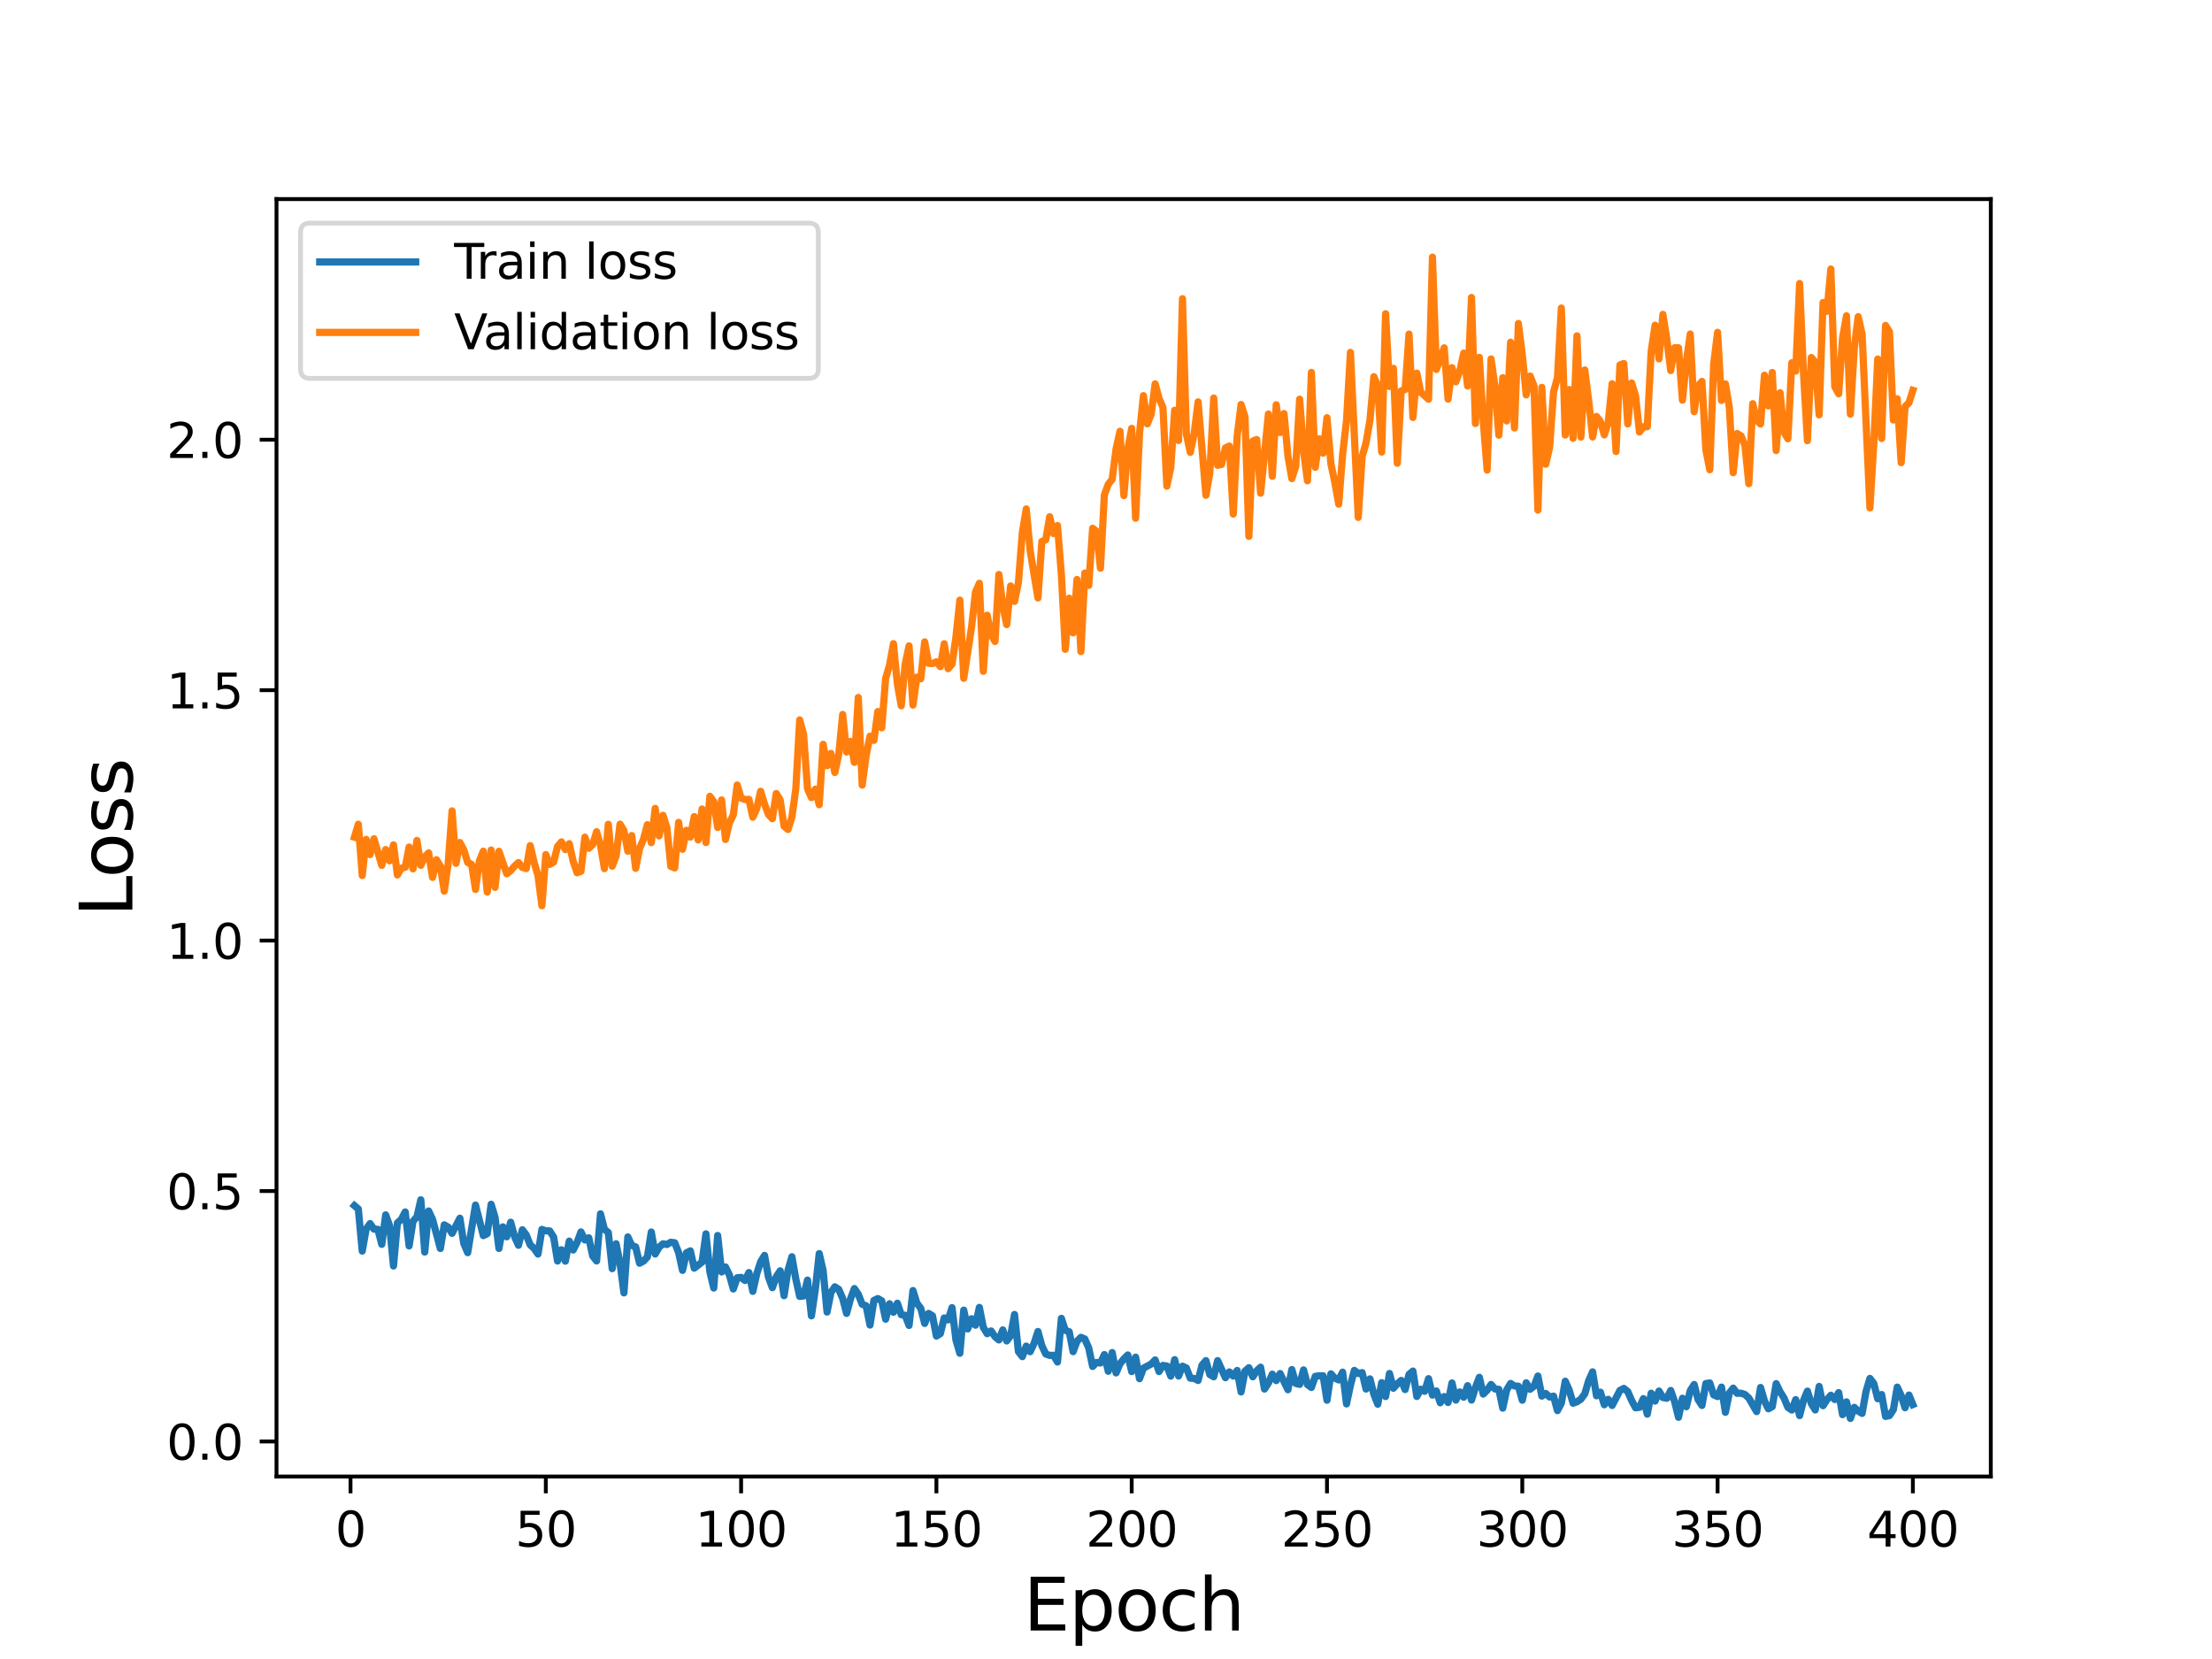 <?xml version="1.0" encoding="utf-8" standalone="no"?>
<!DOCTYPE svg PUBLIC "-//W3C//DTD SVG 1.1//EN"
  "http://www.w3.org/Graphics/SVG/1.1/DTD/svg11.dtd">
<svg height="345.6pt" version="1.1" viewBox="0 0 460.8 345.6" width="460.8pt" xmlns="http://www.w3.org/2000/svg" xmlns:xlink="http://www.w3.org/1999/xlink">
 <defs>
  <style type="text/css">*{stroke-linecap:butt;stroke-linejoin:round;}</style>
 </defs>
 <g id="figure_1">
  <g id="patch_1">
   <path d="M 0 345.6 
L 460.8 345.6 
L 460.8 0 
L 0 0 
z
" style="fill:#ffffff;"/>
  </g>
  <g id="axes_1">
   <g id="patch_2">
    <path d="M 57.6 307.584 
L 414.72 307.584 
L 414.72 41.472 
L 57.6 41.472 
z
" style="fill:#ffffff;"/>
   </g>
   <g id="matplotlib.axis_1">
    <g id="xtick_1">
     <g id="line2d_1">
      <defs>
       <path d="M 0 0 
L 0 3.5 
" id="maa9a4bc078" style="stroke:#000000;stroke-width:0.8;"/>
      </defs>
      <g>
       <use style="stroke:#000000;stroke-width:0.8;" x="73.019" xlink:href="#maa9a4bc078" y="307.584"/>
      </g>
     </g>
     <g id="text_1">
      <!-- 0 -->
      <g transform="translate(69.838 322.182)scale(0.1 -0.1)">
       <defs>
        <path d="M 2034 4250 
Q 1547 4250 1301 3770 
Q 1056 3291 1056 2328 
Q 1056 1369 1301 889 
Q 1547 409 2034 409 
Q 2525 409 2770 889 
Q 3016 1369 3016 2328 
Q 3016 3291 2770 3770 
Q 2525 4250 2034 4250 
z
M 2034 4750 
Q 2819 4750 3233 4129 
Q 3647 3509 3647 2328 
Q 3647 1150 3233 529 
Q 2819 -91 2034 -91 
Q 1250 -91 836 529 
Q 422 1150 422 2328 
Q 422 3509 836 4129 
Q 1250 4750 2034 4750 
z
" id="DejaVuSans-30" transform="scale(0.016)"/>
       </defs>
       <use xlink:href="#DejaVuSans-30"/>
      </g>
     </g>
    </g>
    <g id="xtick_2">
     <g id="line2d_2">
      <g>
       <use style="stroke:#000000;stroke-width:0.8;" x="113.703" xlink:href="#maa9a4bc078" y="307.584"/>
      </g>
     </g>
     <g id="text_2">
      <!-- 50 -->
      <g transform="translate(107.34 322.182)scale(0.1 -0.1)">
       <defs>
        <path d="M 691 4666 
L 3169 4666 
L 3169 4134 
L 1269 4134 
L 1269 2991 
Q 1406 3038 1543 3061 
Q 1681 3084 1819 3084 
Q 2600 3084 3056 2656 
Q 3513 2228 3513 1497 
Q 3513 744 3044 326 
Q 2575 -91 1722 -91 
Q 1428 -91 1123 -41 
Q 819 9 494 109 
L 494 744 
Q 775 591 1075 516 
Q 1375 441 1709 441 
Q 2250 441 2565 725 
Q 2881 1009 2881 1497 
Q 2881 1984 2565 2268 
Q 2250 2553 1709 2553 
Q 1456 2553 1204 2497 
Q 953 2441 691 2322 
L 691 4666 
z
" id="DejaVuSans-35" transform="scale(0.016)"/>
       </defs>
       <use xlink:href="#DejaVuSans-35"/>
       <use x="63.623" xlink:href="#DejaVuSans-30"/>
      </g>
     </g>
    </g>
    <g id="xtick_3">
     <g id="line2d_3">
      <g>
       <use style="stroke:#000000;stroke-width:0.8;" x="154.386" xlink:href="#maa9a4bc078" y="307.584"/>
      </g>
     </g>
     <g id="text_3">
      <!-- 100 -->
      <g transform="translate(144.842 322.182)scale(0.1 -0.1)">
       <defs>
        <path d="M 794 531 
L 1825 531 
L 1825 4091 
L 703 3866 
L 703 4441 
L 1819 4666 
L 2450 4666 
L 2450 531 
L 3481 531 
L 3481 0 
L 794 0 
L 794 531 
z
" id="DejaVuSans-31" transform="scale(0.016)"/>
       </defs>
       <use xlink:href="#DejaVuSans-31"/>
       <use x="63.623" xlink:href="#DejaVuSans-30"/>
       <use x="127.246" xlink:href="#DejaVuSans-30"/>
      </g>
     </g>
    </g>
    <g id="xtick_4">
     <g id="line2d_4">
      <g>
       <use style="stroke:#000000;stroke-width:0.8;" x="195.07" xlink:href="#maa9a4bc078" y="307.584"/>
      </g>
     </g>
     <g id="text_4">
      <!-- 150 -->
      <g transform="translate(185.526 322.182)scale(0.1 -0.1)">
       <use xlink:href="#DejaVuSans-31"/>
       <use x="63.623" xlink:href="#DejaVuSans-35"/>
       <use x="127.246" xlink:href="#DejaVuSans-30"/>
      </g>
     </g>
    </g>
    <g id="xtick_5">
     <g id="line2d_5">
      <g>
       <use style="stroke:#000000;stroke-width:0.8;" x="235.753" xlink:href="#maa9a4bc078" y="307.584"/>
      </g>
     </g>
     <g id="text_5">
      <!-- 200 -->
      <g transform="translate(226.209 322.182)scale(0.1 -0.1)">
       <defs>
        <path d="M 1228 531 
L 3431 531 
L 3431 0 
L 469 0 
L 469 531 
Q 828 903 1448 1529 
Q 2069 2156 2228 2338 
Q 2531 2678 2651 2914 
Q 2772 3150 2772 3378 
Q 2772 3750 2511 3984 
Q 2250 4219 1831 4219 
Q 1534 4219 1204 4116 
Q 875 4013 500 3803 
L 500 4441 
Q 881 4594 1212 4672 
Q 1544 4750 1819 4750 
Q 2544 4750 2975 4387 
Q 3406 4025 3406 3419 
Q 3406 3131 3298 2873 
Q 3191 2616 2906 2266 
Q 2828 2175 2409 1742 
Q 1991 1309 1228 531 
z
" id="DejaVuSans-32" transform="scale(0.016)"/>
       </defs>
       <use xlink:href="#DejaVuSans-32"/>
       <use x="63.623" xlink:href="#DejaVuSans-30"/>
       <use x="127.246" xlink:href="#DejaVuSans-30"/>
      </g>
     </g>
    </g>
    <g id="xtick_6">
     <g id="line2d_6">
      <g>
       <use style="stroke:#000000;stroke-width:0.8;" x="276.437" xlink:href="#maa9a4bc078" y="307.584"/>
      </g>
     </g>
     <g id="text_6">
      <!-- 250 -->
      <g transform="translate(266.893 322.182)scale(0.1 -0.1)">
       <use xlink:href="#DejaVuSans-32"/>
       <use x="63.623" xlink:href="#DejaVuSans-35"/>
       <use x="127.246" xlink:href="#DejaVuSans-30"/>
      </g>
     </g>
    </g>
    <g id="xtick_7">
     <g id="line2d_7">
      <g>
       <use style="stroke:#000000;stroke-width:0.8;" x="317.12" xlink:href="#maa9a4bc078" y="307.584"/>
      </g>
     </g>
     <g id="text_7">
      <!-- 300 -->
      <g transform="translate(307.576 322.182)scale(0.1 -0.1)">
       <defs>
        <path d="M 2597 2516 
Q 3050 2419 3304 2112 
Q 3559 1806 3559 1356 
Q 3559 666 3084 287 
Q 2609 -91 1734 -91 
Q 1441 -91 1130 -33 
Q 819 25 488 141 
L 488 750 
Q 750 597 1062 519 
Q 1375 441 1716 441 
Q 2309 441 2620 675 
Q 2931 909 2931 1356 
Q 2931 1769 2642 2001 
Q 2353 2234 1838 2234 
L 1294 2234 
L 1294 2753 
L 1863 2753 
Q 2328 2753 2575 2939 
Q 2822 3125 2822 3475 
Q 2822 3834 2567 4026 
Q 2313 4219 1838 4219 
Q 1578 4219 1281 4162 
Q 984 4106 628 3988 
L 628 4550 
Q 988 4650 1302 4700 
Q 1616 4750 1894 4750 
Q 2613 4750 3031 4423 
Q 3450 4097 3450 3541 
Q 3450 3153 3228 2886 
Q 3006 2619 2597 2516 
z
" id="DejaVuSans-33" transform="scale(0.016)"/>
       </defs>
       <use xlink:href="#DejaVuSans-33"/>
       <use x="63.623" xlink:href="#DejaVuSans-30"/>
       <use x="127.246" xlink:href="#DejaVuSans-30"/>
      </g>
     </g>
    </g>
    <g id="xtick_8">
     <g id="line2d_8">
      <g>
       <use style="stroke:#000000;stroke-width:0.8;" x="357.804" xlink:href="#maa9a4bc078" y="307.584"/>
      </g>
     </g>
     <g id="text_8">
      <!-- 350 -->
      <g transform="translate(348.26 322.182)scale(0.1 -0.1)">
       <use xlink:href="#DejaVuSans-33"/>
       <use x="63.623" xlink:href="#DejaVuSans-35"/>
       <use x="127.246" xlink:href="#DejaVuSans-30"/>
      </g>
     </g>
    </g>
    <g id="xtick_9">
     <g id="line2d_9">
      <g>
       <use style="stroke:#000000;stroke-width:0.8;" x="398.487" xlink:href="#maa9a4bc078" y="307.584"/>
      </g>
     </g>
     <g id="text_9">
      <!-- 400 -->
      <g transform="translate(388.944 322.182)scale(0.1 -0.1)">
       <defs>
        <path d="M 2419 4116 
L 825 1625 
L 2419 1625 
L 2419 4116 
z
M 2253 4666 
L 3047 4666 
L 3047 1625 
L 3713 1625 
L 3713 1100 
L 3047 1100 
L 3047 0 
L 2419 0 
L 2419 1100 
L 313 1100 
L 313 1709 
L 2253 4666 
z
" id="DejaVuSans-34" transform="scale(0.016)"/>
       </defs>
       <use xlink:href="#DejaVuSans-34"/>
       <use x="63.623" xlink:href="#DejaVuSans-30"/>
       <use x="127.246" xlink:href="#DejaVuSans-30"/>
      </g>
     </g>
    </g>
    <g id="text_10">
     <!-- Epoch -->
     <g transform="translate(213.194 339.66)scale(0.15 -0.15)">
      <defs>
       <path d="M 628 4666 
L 3578 4666 
L 3578 4134 
L 1259 4134 
L 1259 2753 
L 3481 2753 
L 3481 2222 
L 1259 2222 
L 1259 531 
L 3634 531 
L 3634 0 
L 628 0 
L 628 4666 
z
" id="DejaVuSans-45" transform="scale(0.016)"/>
       <path d="M 1159 525 
L 1159 -1331 
L 581 -1331 
L 581 3500 
L 1159 3500 
L 1159 2969 
Q 1341 3281 1617 3432 
Q 1894 3584 2278 3584 
Q 2916 3584 3314 3078 
Q 3713 2572 3713 1747 
Q 3713 922 3314 415 
Q 2916 -91 2278 -91 
Q 1894 -91 1617 61 
Q 1341 213 1159 525 
z
M 3116 1747 
Q 3116 2381 2855 2742 
Q 2594 3103 2138 3103 
Q 1681 3103 1420 2742 
Q 1159 2381 1159 1747 
Q 1159 1113 1420 752 
Q 1681 391 2138 391 
Q 2594 391 2855 752 
Q 3116 1113 3116 1747 
z
" id="DejaVuSans-70" transform="scale(0.016)"/>
       <path d="M 1959 3097 
Q 1497 3097 1228 2736 
Q 959 2375 959 1747 
Q 959 1119 1226 758 
Q 1494 397 1959 397 
Q 2419 397 2687 759 
Q 2956 1122 2956 1747 
Q 2956 2369 2687 2733 
Q 2419 3097 1959 3097 
z
M 1959 3584 
Q 2709 3584 3137 3096 
Q 3566 2609 3566 1747 
Q 3566 888 3137 398 
Q 2709 -91 1959 -91 
Q 1206 -91 779 398 
Q 353 888 353 1747 
Q 353 2609 779 3096 
Q 1206 3584 1959 3584 
z
" id="DejaVuSans-6f" transform="scale(0.016)"/>
       <path d="M 3122 3366 
L 3122 2828 
Q 2878 2963 2633 3030 
Q 2388 3097 2138 3097 
Q 1578 3097 1268 2742 
Q 959 2388 959 1747 
Q 959 1106 1268 751 
Q 1578 397 2138 397 
Q 2388 397 2633 464 
Q 2878 531 3122 666 
L 3122 134 
Q 2881 22 2623 -34 
Q 2366 -91 2075 -91 
Q 1284 -91 818 406 
Q 353 903 353 1747 
Q 353 2603 823 3093 
Q 1294 3584 2113 3584 
Q 2378 3584 2631 3529 
Q 2884 3475 3122 3366 
z
" id="DejaVuSans-63" transform="scale(0.016)"/>
       <path d="M 3513 2113 
L 3513 0 
L 2938 0 
L 2938 2094 
Q 2938 2591 2744 2837 
Q 2550 3084 2163 3084 
Q 1697 3084 1428 2787 
Q 1159 2491 1159 1978 
L 1159 0 
L 581 0 
L 581 4863 
L 1159 4863 
L 1159 2956 
Q 1366 3272 1645 3428 
Q 1925 3584 2291 3584 
Q 2894 3584 3203 3211 
Q 3513 2838 3513 2113 
z
" id="DejaVuSans-68" transform="scale(0.016)"/>
      </defs>
      <use xlink:href="#DejaVuSans-45"/>
      <use x="63.184" xlink:href="#DejaVuSans-70"/>
      <use x="126.66" xlink:href="#DejaVuSans-6f"/>
      <use x="187.842" xlink:href="#DejaVuSans-63"/>
      <use x="242.822" xlink:href="#DejaVuSans-68"/>
     </g>
    </g>
   </g>
   <g id="matplotlib.axis_2">
    <g id="ytick_1">
     <g id="line2d_10">
      <defs>
       <path d="M 0 0 
L -3.5 0 
" id="m042c31d429" style="stroke:#000000;stroke-width:0.8;"/>
      </defs>
      <g>
       <use style="stroke:#000000;stroke-width:0.8;" x="57.6" xlink:href="#m042c31d429" y="300.282"/>
      </g>
     </g>
     <g id="text_11">
      <!-- 0.0 -->
      <g transform="translate(34.697 304.081)scale(0.1 -0.1)">
       <defs>
        <path d="M 684 794 
L 1344 794 
L 1344 0 
L 684 0 
L 684 794 
z
" id="DejaVuSans-2e" transform="scale(0.016)"/>
       </defs>
       <use xlink:href="#DejaVuSans-30"/>
       <use x="63.623" xlink:href="#DejaVuSans-2e"/>
       <use x="95.41" xlink:href="#DejaVuSans-30"/>
      </g>
     </g>
    </g>
    <g id="ytick_2">
     <g id="line2d_11">
      <g>
       <use style="stroke:#000000;stroke-width:0.8;" x="57.6" xlink:href="#m042c31d429" y="248.112"/>
      </g>
     </g>
     <g id="text_12">
      <!-- 0.5 -->
      <g transform="translate(34.697 251.911)scale(0.1 -0.1)">
       <use xlink:href="#DejaVuSans-30"/>
       <use x="63.623" xlink:href="#DejaVuSans-2e"/>
       <use x="95.41" xlink:href="#DejaVuSans-35"/>
      </g>
     </g>
    </g>
    <g id="ytick_3">
     <g id="line2d_12">
      <g>
       <use style="stroke:#000000;stroke-width:0.8;" x="57.6" xlink:href="#m042c31d429" y="195.942"/>
      </g>
     </g>
     <g id="text_13">
      <!-- 1.0 -->
      <g transform="translate(34.697 199.741)scale(0.1 -0.1)">
       <use xlink:href="#DejaVuSans-31"/>
       <use x="63.623" xlink:href="#DejaVuSans-2e"/>
       <use x="95.41" xlink:href="#DejaVuSans-30"/>
      </g>
     </g>
    </g>
    <g id="ytick_4">
     <g id="line2d_13">
      <g>
       <use style="stroke:#000000;stroke-width:0.8;" x="57.6" xlink:href="#m042c31d429" y="143.772"/>
      </g>
     </g>
     <g id="text_14">
      <!-- 1.5 -->
      <g transform="translate(34.697 147.571)scale(0.1 -0.1)">
       <use xlink:href="#DejaVuSans-31"/>
       <use x="63.623" xlink:href="#DejaVuSans-2e"/>
       <use x="95.41" xlink:href="#DejaVuSans-35"/>
      </g>
     </g>
    </g>
    <g id="ytick_5">
     <g id="line2d_14">
      <g>
       <use style="stroke:#000000;stroke-width:0.8;" x="57.6" xlink:href="#m042c31d429" y="91.602"/>
      </g>
     </g>
     <g id="text_15">
      <!-- 2.0 -->
      <g transform="translate(34.697 95.401)scale(0.1 -0.1)">
       <use xlink:href="#DejaVuSans-32"/>
       <use x="63.623" xlink:href="#DejaVuSans-2e"/>
       <use x="95.41" xlink:href="#DejaVuSans-30"/>
      </g>
     </g>
    </g>
    <g id="text_16">
     <!-- Loss -->
     <g transform="translate(27.577 190.979)rotate(-90)scale(0.15 -0.15)">
      <defs>
       <path d="M 628 4666 
L 1259 4666 
L 1259 531 
L 3531 531 
L 3531 0 
L 628 0 
L 628 4666 
z
" id="DejaVuSans-4c" transform="scale(0.016)"/>
       <path d="M 2834 3397 
L 2834 2853 
Q 2591 2978 2328 3040 
Q 2066 3103 1784 3103 
Q 1356 3103 1142 2972 
Q 928 2841 928 2578 
Q 928 2378 1081 2264 
Q 1234 2150 1697 2047 
L 1894 2003 
Q 2506 1872 2764 1633 
Q 3022 1394 3022 966 
Q 3022 478 2636 193 
Q 2250 -91 1575 -91 
Q 1294 -91 989 -36 
Q 684 19 347 128 
L 347 722 
Q 666 556 975 473 
Q 1284 391 1588 391 
Q 1994 391 2212 530 
Q 2431 669 2431 922 
Q 2431 1156 2273 1281 
Q 2116 1406 1581 1522 
L 1381 1569 
Q 847 1681 609 1914 
Q 372 2147 372 2553 
Q 372 3047 722 3315 
Q 1072 3584 1716 3584 
Q 2034 3584 2315 3537 
Q 2597 3491 2834 3397 
z
" id="DejaVuSans-73" transform="scale(0.016)"/>
      </defs>
      <use xlink:href="#DejaVuSans-4c"/>
      <use x="53.963" xlink:href="#DejaVuSans-6f"/>
      <use x="115.145" xlink:href="#DejaVuSans-73"/>
      <use x="167.244" xlink:href="#DejaVuSans-73"/>
     </g>
    </g>
   </g>
   <g id="line2d_15">
    <path clip-path="url(#pe13f7bff81)" d="M 73.833 251.157 
L 74.646 251.854 
L 75.46 260.621 
L 76.274 256.044 
L 77.087 254.894 
L 77.901 256.051 
L 78.715 256.093 
L 79.528 259.222 
L 80.342 253.082 
L 81.156 255.316 
L 81.969 263.734 
L 82.783 254.756 
L 83.597 254.03 
L 84.41 252.47 
L 85.224 259.545 
L 86.038 254.408 
L 86.851 253.493 
L 87.665 249.942 
L 88.479 260.826 
L 89.292 252.273 
L 90.106 254.013 
L 91.733 260.085 
L 92.547 255.159 
L 93.361 255.634 
L 94.174 256.926 
L 95.802 253.774 
L 96.616 259.05 
L 97.429 260.955 
L 99.057 251.038 
L 100.684 257.401 
L 101.498 256.996 
L 102.311 250.874 
L 103.125 253.589 
L 103.939 260.079 
L 104.752 255.577 
L 105.566 257.646 
L 106.38 254.61 
L 107.193 257.623 
L 108.007 259.416 
L 108.821 256.187 
L 109.634 257.269 
L 110.448 259.322 
L 111.262 260.067 
L 112.075 261.241 
L 112.889 256.104 
L 113.703 256.409 
L 114.516 256.424 
L 115.33 257.697 
L 116.144 262.698 
L 116.957 260.347 
L 117.771 262.724 
L 118.585 258.545 
L 119.398 260.399 
L 120.212 258.814 
L 121.026 256.635 
L 121.839 258.311 
L 122.653 257.855 
L 123.467 261.652 
L 124.28 262.678 
L 125.094 252.864 
L 125.908 256.088 
L 126.721 256.759 
L 127.535 264.285 
L 128.349 259.098 
L 129.162 263.147 
L 129.976 269.333 
L 130.79 257.673 
L 131.603 259.436 
L 132.417 259.757 
L 133.231 263.154 
L 134.044 262.721 
L 134.858 261.859 
L 135.672 256.65 
L 136.485 261.234 
L 137.299 259.829 
L 138.113 259.105 
L 138.926 259.257 
L 139.74 258.783 
L 140.554 258.888 
L 141.367 260.924 
L 142.181 264.637 
L 142.995 260.98 
L 143.808 260.582 
L 144.622 264.176 
L 146.249 262.917 
L 147.063 257.033 
L 147.877 264.951 
L 148.69 268.312 
L 149.504 257.373 
L 150.318 264.971 
L 151.131 263.931 
L 151.945 265.598 
L 152.759 268.515 
L 153.572 266.181 
L 154.386 266.106 
L 155.2 266.747 
L 156.013 265.094 
L 156.827 269.014 
L 157.641 265.372 
L 158.454 262.861 
L 159.268 261.525 
L 160.082 266.045 
L 160.895 268.243 
L 161.709 265.977 
L 162.523 264.735 
L 163.336 269.92 
L 164.15 264.644 
L 164.964 261.803 
L 165.777 266.418 
L 166.591 270.066 
L 167.405 269.973 
L 168.219 266.664 
L 169.032 274.113 
L 169.846 268.604 
L 170.66 261.142 
L 171.473 264.683 
L 172.287 273.323 
L 173.101 269.253 
L 173.914 268.064 
L 174.728 268.603 
L 175.542 270.485 
L 176.355 273.611 
L 177.169 270.602 
L 177.983 268.43 
L 178.796 269.624 
L 179.61 271.706 
L 180.424 272.024 
L 181.237 276.034 
L 182.051 270.905 
L 182.865 270.512 
L 183.678 270.979 
L 184.492 274.81 
L 185.306 271.597 
L 186.119 273.365 
L 186.933 271.485 
L 187.747 273.876 
L 188.56 274.001 
L 189.374 276.116 
L 190.188 268.843 
L 191.001 271.463 
L 191.815 272.558 
L 192.629 275.695 
L 193.442 273.608 
L 194.256 274.116 
L 195.07 278.33 
L 195.883 277.83 
L 196.697 274.555 
L 197.511 274.955 
L 198.324 272.412 
L 199.138 279.152 
L 199.952 281.911 
L 200.765 272.922 
L 201.579 276.846 
L 202.393 274.722 
L 203.206 276.059 
L 204.02 272.357 
L 204.834 276.512 
L 205.647 277.83 
L 206.461 277.258 
L 207.275 278.458 
L 208.088 279.136 
L 208.902 277.046 
L 209.716 279.341 
L 210.529 278.255 
L 211.343 273.83 
L 212.157 281.563 
L 212.97 282.611 
L 213.784 280.417 
L 214.598 281.587 
L 215.411 279.85 
L 216.225 277.374 
L 217.039 280.337 
L 217.852 282.064 
L 218.666 282.36 
L 219.48 282.338 
L 220.293 283.73 
L 221.107 274.641 
L 221.921 277.141 
L 222.734 277.422 
L 223.548 281.576 
L 224.362 279.397 
L 225.175 278.586 
L 225.989 278.943 
L 226.803 280.809 
L 227.616 284.659 
L 228.43 283.819 
L 229.244 283.937 
L 230.057 282.184 
L 230.871 285.663 
L 231.685 281.759 
L 232.498 285.997 
L 233.312 284.103 
L 234.126 283.063 
L 234.939 282.269 
L 235.753 285.729 
L 236.567 282.721 
L 237.381 287.208 
L 238.194 285.013 
L 239.822 284.151 
L 240.635 283.301 
L 241.449 285.725 
L 242.263 284.44 
L 243.076 284.563 
L 243.89 286.672 
L 244.704 283.241 
L 245.517 286.647 
L 246.331 284.603 
L 247.145 284.984 
L 247.958 287.094 
L 248.772 287.157 
L 249.586 287.581 
L 250.399 284.392 
L 251.213 283.444 
L 252.027 286.344 
L 252.84 286.803 
L 253.654 283.446 
L 255.281 287.004 
L 256.095 285.798 
L 256.909 286.661 
L 257.722 285.493 
L 258.536 289.972 
L 259.35 285.642 
L 260.163 284.922 
L 260.977 286.809 
L 261.791 285.571 
L 262.604 284.811 
L 263.418 289.364 
L 264.232 288.105 
L 265.045 286.266 
L 265.859 287.602 
L 266.673 286.13 
L 268.3 289.506 
L 269.114 285.304 
L 269.927 288.186 
L 270.741 288.392 
L 271.555 285.381 
L 272.368 288.445 
L 273.182 289.036 
L 273.996 286.723 
L 274.809 286.602 
L 275.623 286.603 
L 276.437 291.696 
L 277.25 286.197 
L 278.064 287.095 
L 278.878 287.467 
L 279.691 285.846 
L 280.505 292.462 
L 281.319 288.582 
L 282.132 285.48 
L 282.946 286.135 
L 283.76 285.944 
L 284.573 289.364 
L 285.387 287.247 
L 286.201 290.454 
L 287.014 292.521 
L 287.828 288.04 
L 288.642 290.927 
L 289.455 286.121 
L 290.269 289.201 
L 291.083 288.271 
L 291.896 287.568 
L 292.71 289.468 
L 293.524 286.32 
L 294.337 285.621 
L 295.151 290.912 
L 295.965 289.402 
L 296.778 289.832 
L 297.592 287.204 
L 298.406 290.627 
L 299.219 289.769 
L 300.033 292.224 
L 300.847 290.933 
L 301.66 292.165 
L 302.474 288.094 
L 303.288 291.665 
L 304.101 289.967 
L 304.915 291.066 
L 305.729 288.662 
L 306.543 291.658 
L 307.356 289.065 
L 308.17 286.922 
L 308.984 290.413 
L 309.797 289.61 
L 310.611 288.406 
L 311.425 289.343 
L 312.238 289.427 
L 313.052 293.339 
L 313.866 289.56 
L 314.679 288.2 
L 315.493 288.719 
L 316.307 288.77 
L 317.12 291.689 
L 317.934 288.058 
L 318.748 289.407 
L 319.561 288.772 
L 320.375 286.651 
L 321.189 290.834 
L 322.002 290.288 
L 322.816 291.027 
L 323.63 290.842 
L 324.443 293.856 
L 325.257 292.315 
L 326.071 287.732 
L 326.884 289.542 
L 327.698 292.313 
L 328.512 292.023 
L 329.325 291.468 
L 330.139 290.357 
L 330.953 287.607 
L 331.766 285.785 
L 332.58 290.77 
L 333.394 290.012 
L 334.207 292.638 
L 335.021 291.504 
L 335.835 292.787 
L 337.462 289.652 
L 338.276 289.233 
L 339.089 289.886 
L 339.903 291.759 
L 340.717 293.267 
L 341.53 293.171 
L 342.344 291.359 
L 343.158 294.592 
L 343.971 290.23 
L 344.785 291.875 
L 345.599 289.778 
L 346.412 291.139 
L 347.226 291.285 
L 348.04 289.664 
L 348.853 291.975 
L 349.667 295.248 
L 350.481 291.276 
L 351.294 293.044 
L 352.108 289.7 
L 352.922 288.422 
L 353.735 291.547 
L 354.549 292.783 
L 355.363 288.213 
L 356.176 288.093 
L 356.99 290.582 
L 357.804 290.929 
L 358.617 288.961 
L 359.431 294.206 
L 360.245 290.214 
L 361.058 289.175 
L 361.872 290.255 
L 362.686 290.228 
L 363.499 290.488 
L 364.313 291.241 
L 365.94 294.066 
L 366.754 289.039 
L 367.568 291.835 
L 368.381 293.476 
L 369.195 293.023 
L 370.009 288.238 
L 370.822 289.93 
L 371.636 291.225 
L 372.45 293.173 
L 373.263 293.739 
L 374.077 291.571 
L 374.891 294.893 
L 375.704 291.739 
L 376.518 289.794 
L 377.332 292.377 
L 378.146 293.716 
L 378.959 288.818 
L 379.773 292.834 
L 380.587 291.578 
L 381.4 290.657 
L 382.214 291.55 
L 383.028 290.107 
L 383.841 294.701 
L 384.655 292.036 
L 385.469 295.488 
L 386.282 293.176 
L 387.096 293.965 
L 387.91 294.435 
L 388.723 289.881 
L 389.537 287.15 
L 390.351 288.213 
L 391.164 291.386 
L 391.978 290.504 
L 392.792 295.067 
L 393.605 294.89 
L 394.419 293.669 
L 395.233 288.961 
L 396.046 290.719 
L 396.86 293.256 
L 397.674 290.62 
L 398.487 292.594 
L 398.487 292.594 
" style="fill:none;stroke:#1f77b4;stroke-linecap:square;stroke-width:1.5;"/>
   </g>
   <g id="line2d_16">
    <path clip-path="url(#pe13f7bff81)" d="M 73.833 174.409 
L 74.646 171.699 
L 75.46 182.383 
L 76.274 174.858 
L 77.087 178.025 
L 77.901 174.731 
L 79.528 180.28 
L 80.342 176.975 
L 81.156 179.318 
L 81.969 175.997 
L 82.783 182.262 
L 83.597 180.856 
L 84.41 180.672 
L 85.224 176.456 
L 86.038 180.992 
L 86.851 175.074 
L 87.665 180.267 
L 88.479 178.504 
L 89.292 177.662 
L 90.106 182.776 
L 90.92 179.093 
L 91.733 180.437 
L 92.547 185.646 
L 93.361 179.877 
L 94.174 168.919 
L 94.988 179.852 
L 95.802 175.513 
L 96.616 177.044 
L 97.429 179.672 
L 98.243 180.072 
L 99.057 185.291 
L 99.87 179.331 
L 100.684 177.318 
L 101.498 185.831 
L 102.311 177.077 
L 103.125 184.855 
L 103.939 177.336 
L 105.566 182.015 
L 106.38 181.373 
L 107.193 180.428 
L 108.007 179.689 
L 108.821 180.703 
L 109.634 180.942 
L 110.448 176.16 
L 111.262 179.618 
L 112.075 182.418 
L 112.889 188.685 
L 113.703 178.026 
L 114.516 180.078 
L 115.33 179.598 
L 116.144 176.334 
L 116.957 175.383 
L 117.771 176.993 
L 118.585 175.747 
L 119.398 179.414 
L 120.212 181.813 
L 121.026 181.51 
L 121.839 174.388 
L 122.653 176.721 
L 123.467 175.945 
L 124.28 173.26 
L 125.094 176.095 
L 125.908 180.949 
L 126.721 171.716 
L 127.535 180.447 
L 128.349 178.325 
L 129.162 171.689 
L 129.976 173.026 
L 130.79 177.325 
L 131.603 174.061 
L 132.417 180.897 
L 133.231 176.778 
L 134.044 174.831 
L 134.858 171.797 
L 135.672 175.539 
L 136.485 168.401 
L 137.299 174.132 
L 138.113 169.845 
L 138.926 172.421 
L 139.74 180.476 
L 140.554 180.81 
L 141.367 171.316 
L 142.181 176.921 
L 142.995 172.958 
L 143.808 174.39 
L 144.622 170.109 
L 145.436 174.971 
L 146.249 168.527 
L 147.063 175.524 
L 147.877 165.883 
L 148.69 166.989 
L 149.504 172.375 
L 150.318 166.647 
L 151.131 174.876 
L 151.945 171.429 
L 152.759 169.765 
L 153.572 163.522 
L 154.386 166.249 
L 155.2 166.573 
L 156.013 166.522 
L 156.827 170.24 
L 157.641 168.445 
L 158.454 164.839 
L 159.268 167.505 
L 160.082 169.667 
L 160.895 170.551 
L 161.709 165.303 
L 162.523 166.622 
L 163.336 172.121 
L 164.15 172.796 
L 164.964 170.214 
L 165.777 164.394 
L 166.591 149.97 
L 167.405 152.998 
L 168.219 164.311 
L 169.032 166.162 
L 169.846 164.402 
L 170.66 167.64 
L 171.473 155.057 
L 172.287 159.512 
L 173.101 156.946 
L 173.914 160.923 
L 174.728 157.124 
L 175.542 148.831 
L 176.355 156.664 
L 177.169 154.444 
L 177.983 158.82 
L 178.796 145.29 
L 179.61 163.559 
L 180.424 157.451 
L 181.237 153.358 
L 182.051 154.227 
L 182.865 148.216 
L 183.678 151.617 
L 184.492 141.323 
L 185.306 138.56 
L 186.119 134.084 
L 186.933 142.462 
L 187.747 147.033 
L 188.56 138.358 
L 189.374 134.555 
L 190.188 146.886 
L 191.001 141.062 
L 191.815 141.4 
L 192.629 133.71 
L 193.442 138.175 
L 194.256 138.23 
L 195.07 137.866 
L 195.883 138.876 
L 196.697 134.106 
L 197.511 139.303 
L 198.324 138.339 
L 199.138 132.715 
L 199.952 125.019 
L 200.765 141.301 
L 202.393 130.656 
L 203.206 123.384 
L 204.02 121.513 
L 204.834 139.841 
L 205.647 128.166 
L 206.461 132.164 
L 207.275 133.626 
L 208.088 119.674 
L 208.902 126.22 
L 209.716 130.116 
L 210.529 122.066 
L 211.343 125.287 
L 212.157 121.335 
L 212.97 110.93 
L 213.784 106.022 
L 214.598 114.712 
L 216.225 124.563 
L 217.039 112.799 
L 217.852 112.434 
L 218.666 107.64 
L 219.48 111.149 
L 220.293 109.479 
L 221.107 119.685 
L 221.921 135.262 
L 222.734 124.613 
L 223.548 131.841 
L 224.362 120.717 
L 225.175 135.735 
L 225.989 119.379 
L 226.803 121.955 
L 227.616 110.051 
L 228.43 110.693 
L 229.244 118.362 
L 230.057 103.11 
L 230.871 100.877 
L 231.685 99.854 
L 232.498 93.516 
L 233.312 89.843 
L 234.126 103.237 
L 234.939 93.575 
L 235.753 89.236 
L 236.567 107.958 
L 237.381 90.28 
L 238.194 82.417 
L 239.008 88.299 
L 239.822 86.249 
L 240.635 79.966 
L 241.449 82.978 
L 242.263 84.878 
L 243.076 101.274 
L 243.89 97.44 
L 244.704 85.468 
L 245.517 91.764 
L 246.331 62.227 
L 247.145 90.436 
L 247.958 94.237 
L 248.772 90.245 
L 249.586 83.719 
L 251.213 103.17 
L 252.027 98.527 
L 252.84 82.918 
L 253.654 96.931 
L 254.468 96.747 
L 255.281 93.306 
L 256.095 92.926 
L 256.909 107.088 
L 257.722 90.852 
L 258.536 84.264 
L 259.35 86.812 
L 260.163 111.728 
L 260.977 91.881 
L 261.791 91.556 
L 262.604 102.743 
L 264.232 86.249 
L 265.045 99.207 
L 265.859 84.322 
L 266.673 90.099 
L 267.486 86.153 
L 268.3 95.007 
L 269.114 99.703 
L 269.927 97.143 
L 270.741 83.155 
L 271.555 93.969 
L 272.368 100.156 
L 273.182 77.576 
L 273.996 97.348 
L 274.809 91.413 
L 275.623 94.4 
L 276.437 87.016 
L 277.25 96.589 
L 278.064 100.502 
L 278.878 105.021 
L 279.691 94.666 
L 280.505 87.602 
L 281.319 73.406 
L 282.946 107.789 
L 283.76 95.096 
L 284.573 92.254 
L 285.387 87.513 
L 286.201 78.477 
L 287.014 80.407 
L 287.828 94.179 
L 288.642 65.36 
L 289.455 80.513 
L 290.269 76.733 
L 291.083 96.498 
L 291.896 81.428 
L 292.71 81.141 
L 293.524 69.597 
L 294.337 86.968 
L 295.151 77.73 
L 295.965 81.709 
L 297.592 83.168 
L 298.406 53.568 
L 299.219 76.964 
L 300.847 72.458 
L 301.66 83.139 
L 302.474 76.603 
L 303.288 79.53 
L 304.101 77.302 
L 304.915 73.565 
L 305.729 80.413 
L 306.543 61.969 
L 307.356 88.225 
L 308.17 74.448 
L 308.984 87.698 
L 309.797 97.925 
L 310.611 74.778 
L 311.425 80.434 
L 312.238 90.655 
L 313.052 78.689 
L 313.866 87.69 
L 314.679 71.294 
L 315.493 89.157 
L 316.307 67.381 
L 317.12 73.841 
L 317.934 82.266 
L 318.748 78.335 
L 319.561 80.351 
L 320.375 106.258 
L 321.189 80.695 
L 322.002 96.703 
L 322.816 93.195 
L 323.63 81.664 
L 324.443 78.682 
L 325.257 64.17 
L 326.071 90.627 
L 326.884 81.148 
L 327.698 91.312 
L 328.512 69.963 
L 329.325 91.052 
L 330.139 77.072 
L 330.953 83.484 
L 331.766 91.028 
L 332.58 86.756 
L 333.394 87.804 
L 334.207 90.6 
L 335.021 87.986 
L 335.835 79.944 
L 336.648 94.061 
L 337.462 76.031 
L 338.276 75.717 
L 339.089 88.307 
L 339.903 79.779 
L 340.717 82.457 
L 341.53 89.999 
L 342.344 88.895 
L 343.158 88.885 
L 343.971 73.167 
L 344.785 67.741 
L 345.599 74.759 
L 346.412 65.486 
L 347.226 70.651 
L 348.04 77.19 
L 348.853 72.439 
L 349.667 72.451 
L 350.481 83.362 
L 351.294 75.328 
L 352.108 69.584 
L 352.922 85.764 
L 353.735 80.387 
L 354.549 79.454 
L 355.363 93.707 
L 356.176 97.859 
L 356.99 75.833 
L 357.804 69.233 
L 358.617 83.416 
L 359.431 79.966 
L 360.245 84.847 
L 361.058 98.469 
L 361.872 90.302 
L 362.686 90.795 
L 363.499 92.771 
L 364.313 100.764 
L 365.127 84.096 
L 365.94 87.544 
L 366.754 88.33 
L 367.568 78.158 
L 368.381 84.561 
L 369.195 77.59 
L 370.009 93.857 
L 370.822 81.827 
L 371.636 90.037 
L 372.45 91.401 
L 373.263 75.566 
L 374.077 77.308 
L 374.891 59.057 
L 375.704 77.764 
L 376.518 91.808 
L 377.332 74.47 
L 378.146 75.417 
L 378.959 86.421 
L 379.773 63.017 
L 380.587 64.847 
L 381.4 56.044 
L 382.214 80.556 
L 383.028 82.036 
L 383.841 70.387 
L 384.655 65.784 
L 385.469 86.264 
L 386.282 72.486 
L 387.096 65.964 
L 387.91 69.632 
L 389.537 105.81 
L 390.351 92.363 
L 391.164 74.798 
L 391.978 91.346 
L 392.792 67.787 
L 393.605 69.108 
L 394.419 87.494 
L 395.233 83.074 
L 396.046 96.384 
L 396.86 84.703 
L 397.674 83.904 
L 398.487 81.312 
L 398.487 81.312 
" style="fill:none;stroke:#ff7f0e;stroke-linecap:square;stroke-width:1.5;"/>
   </g>
   <g id="patch_3">
    <path d="M 57.6 307.584 
L 57.6 41.472 
" style="fill:none;stroke:#000000;stroke-linecap:square;stroke-linejoin:miter;stroke-width:0.8;"/>
   </g>
   <g id="patch_4">
    <path d="M 414.72 307.584 
L 414.72 41.472 
" style="fill:none;stroke:#000000;stroke-linecap:square;stroke-linejoin:miter;stroke-width:0.8;"/>
   </g>
   <g id="patch_5">
    <path d="M 57.6 307.584 
L 414.72 307.584 
" style="fill:none;stroke:#000000;stroke-linecap:square;stroke-linejoin:miter;stroke-width:0.8;"/>
   </g>
   <g id="patch_6">
    <path d="M 57.6 41.472 
L 414.72 41.472 
" style="fill:none;stroke:#000000;stroke-linecap:square;stroke-linejoin:miter;stroke-width:0.8;"/>
   </g>
   <g id="legend_1">
    <g id="patch_7">
     <path d="M 64.6 78.828 
L 168.475 78.828 
Q 170.475 78.828 170.475 76.828 
L 170.475 48.472 
Q 170.475 46.472 168.475 46.472 
L 64.6 46.472 
Q 62.6 46.472 62.6 48.472 
L 62.6 76.828 
Q 62.6 78.828 64.6 78.828 
z
" style="fill:#ffffff;opacity:0.8;stroke:#cccccc;stroke-linejoin:miter;"/>
    </g>
    <g id="line2d_17">
     <path d="M 66.6 54.57 
L 86.6 54.57 
" style="fill:none;stroke:#1f77b4;stroke-linecap:square;stroke-width:1.5;"/>
    </g>
    <g id="line2d_18"/>
    <g id="text_17">
     <!-- Train loss -->
     <g transform="translate(94.6 58.07)scale(0.1 -0.1)">
      <defs>
       <path d="M -19 4666 
L 3928 4666 
L 3928 4134 
L 2272 4134 
L 2272 0 
L 1638 0 
L 1638 4134 
L -19 4134 
L -19 4666 
z
" id="DejaVuSans-54" transform="scale(0.016)"/>
       <path d="M 2631 2963 
Q 2534 3019 2420 3045 
Q 2306 3072 2169 3072 
Q 1681 3072 1420 2755 
Q 1159 2438 1159 1844 
L 1159 0 
L 581 0 
L 581 3500 
L 1159 3500 
L 1159 2956 
Q 1341 3275 1631 3429 
Q 1922 3584 2338 3584 
Q 2397 3584 2469 3576 
Q 2541 3569 2628 3553 
L 2631 2963 
z
" id="DejaVuSans-72" transform="scale(0.016)"/>
       <path d="M 2194 1759 
Q 1497 1759 1228 1600 
Q 959 1441 959 1056 
Q 959 750 1161 570 
Q 1363 391 1709 391 
Q 2188 391 2477 730 
Q 2766 1069 2766 1631 
L 2766 1759 
L 2194 1759 
z
M 3341 1997 
L 3341 0 
L 2766 0 
L 2766 531 
Q 2569 213 2275 61 
Q 1981 -91 1556 -91 
Q 1019 -91 701 211 
Q 384 513 384 1019 
Q 384 1609 779 1909 
Q 1175 2209 1959 2209 
L 2766 2209 
L 2766 2266 
Q 2766 2663 2505 2880 
Q 2244 3097 1772 3097 
Q 1472 3097 1187 3025 
Q 903 2953 641 2809 
L 641 3341 
Q 956 3463 1253 3523 
Q 1550 3584 1831 3584 
Q 2591 3584 2966 3190 
Q 3341 2797 3341 1997 
z
" id="DejaVuSans-61" transform="scale(0.016)"/>
       <path d="M 603 3500 
L 1178 3500 
L 1178 0 
L 603 0 
L 603 3500 
z
M 603 4863 
L 1178 4863 
L 1178 4134 
L 603 4134 
L 603 4863 
z
" id="DejaVuSans-69" transform="scale(0.016)"/>
       <path d="M 3513 2113 
L 3513 0 
L 2938 0 
L 2938 2094 
Q 2938 2591 2744 2837 
Q 2550 3084 2163 3084 
Q 1697 3084 1428 2787 
Q 1159 2491 1159 1978 
L 1159 0 
L 581 0 
L 581 3500 
L 1159 3500 
L 1159 2956 
Q 1366 3272 1645 3428 
Q 1925 3584 2291 3584 
Q 2894 3584 3203 3211 
Q 3513 2838 3513 2113 
z
" id="DejaVuSans-6e" transform="scale(0.016)"/>
       <path id="DejaVuSans-20" transform="scale(0.016)"/>
       <path d="M 603 4863 
L 1178 4863 
L 1178 0 
L 603 0 
L 603 4863 
z
" id="DejaVuSans-6c" transform="scale(0.016)"/>
      </defs>
      <use xlink:href="#DejaVuSans-54"/>
      <use x="46.334" xlink:href="#DejaVuSans-72"/>
      <use x="87.447" xlink:href="#DejaVuSans-61"/>
      <use x="148.727" xlink:href="#DejaVuSans-69"/>
      <use x="176.51" xlink:href="#DejaVuSans-6e"/>
      <use x="239.889" xlink:href="#DejaVuSans-20"/>
      <use x="271.676" xlink:href="#DejaVuSans-6c"/>
      <use x="299.459" xlink:href="#DejaVuSans-6f"/>
      <use x="360.641" xlink:href="#DejaVuSans-73"/>
      <use x="412.74" xlink:href="#DejaVuSans-73"/>
     </g>
    </g>
    <g id="line2d_19">
     <path d="M 66.6 69.249 
L 86.6 69.249 
" style="fill:none;stroke:#ff7f0e;stroke-linecap:square;stroke-width:1.5;"/>
    </g>
    <g id="line2d_20"/>
    <g id="text_18">
     <!-- Validation loss -->
     <g transform="translate(94.6 72.749)scale(0.1 -0.1)">
      <defs>
       <path d="M 1831 0 
L 50 4666 
L 709 4666 
L 2188 738 
L 3669 4666 
L 4325 4666 
L 2547 0 
L 1831 0 
z
" id="DejaVuSans-56" transform="scale(0.016)"/>
       <path d="M 2906 2969 
L 2906 4863 
L 3481 4863 
L 3481 0 
L 2906 0 
L 2906 525 
Q 2725 213 2448 61 
Q 2172 -91 1784 -91 
Q 1150 -91 751 415 
Q 353 922 353 1747 
Q 353 2572 751 3078 
Q 1150 3584 1784 3584 
Q 2172 3584 2448 3432 
Q 2725 3281 2906 2969 
z
M 947 1747 
Q 947 1113 1208 752 
Q 1469 391 1925 391 
Q 2381 391 2643 752 
Q 2906 1113 2906 1747 
Q 2906 2381 2643 2742 
Q 2381 3103 1925 3103 
Q 1469 3103 1208 2742 
Q 947 2381 947 1747 
z
" id="DejaVuSans-64" transform="scale(0.016)"/>
       <path d="M 1172 4494 
L 1172 3500 
L 2356 3500 
L 2356 3053 
L 1172 3053 
L 1172 1153 
Q 1172 725 1289 603 
Q 1406 481 1766 481 
L 2356 481 
L 2356 0 
L 1766 0 
Q 1100 0 847 248 
Q 594 497 594 1153 
L 594 3053 
L 172 3053 
L 172 3500 
L 594 3500 
L 594 4494 
L 1172 4494 
z
" id="DejaVuSans-74" transform="scale(0.016)"/>
      </defs>
      <use xlink:href="#DejaVuSans-56"/>
      <use x="60.658" xlink:href="#DejaVuSans-61"/>
      <use x="121.938" xlink:href="#DejaVuSans-6c"/>
      <use x="149.721" xlink:href="#DejaVuSans-69"/>
      <use x="177.504" xlink:href="#DejaVuSans-64"/>
      <use x="240.98" xlink:href="#DejaVuSans-61"/>
      <use x="302.26" xlink:href="#DejaVuSans-74"/>
      <use x="341.469" xlink:href="#DejaVuSans-69"/>
      <use x="369.252" xlink:href="#DejaVuSans-6f"/>
      <use x="430.434" xlink:href="#DejaVuSans-6e"/>
      <use x="493.812" xlink:href="#DejaVuSans-20"/>
      <use x="525.6" xlink:href="#DejaVuSans-6c"/>
      <use x="553.383" xlink:href="#DejaVuSans-6f"/>
      <use x="614.564" xlink:href="#DejaVuSans-73"/>
      <use x="666.664" xlink:href="#DejaVuSans-73"/>
     </g>
    </g>
   </g>
  </g>
 </g>
 <defs>
  <clipPath id="pe13f7bff81">
   <rect height="266.112" width="357.12" x="57.6" y="41.472"/>
  </clipPath>
 </defs>
</svg>
